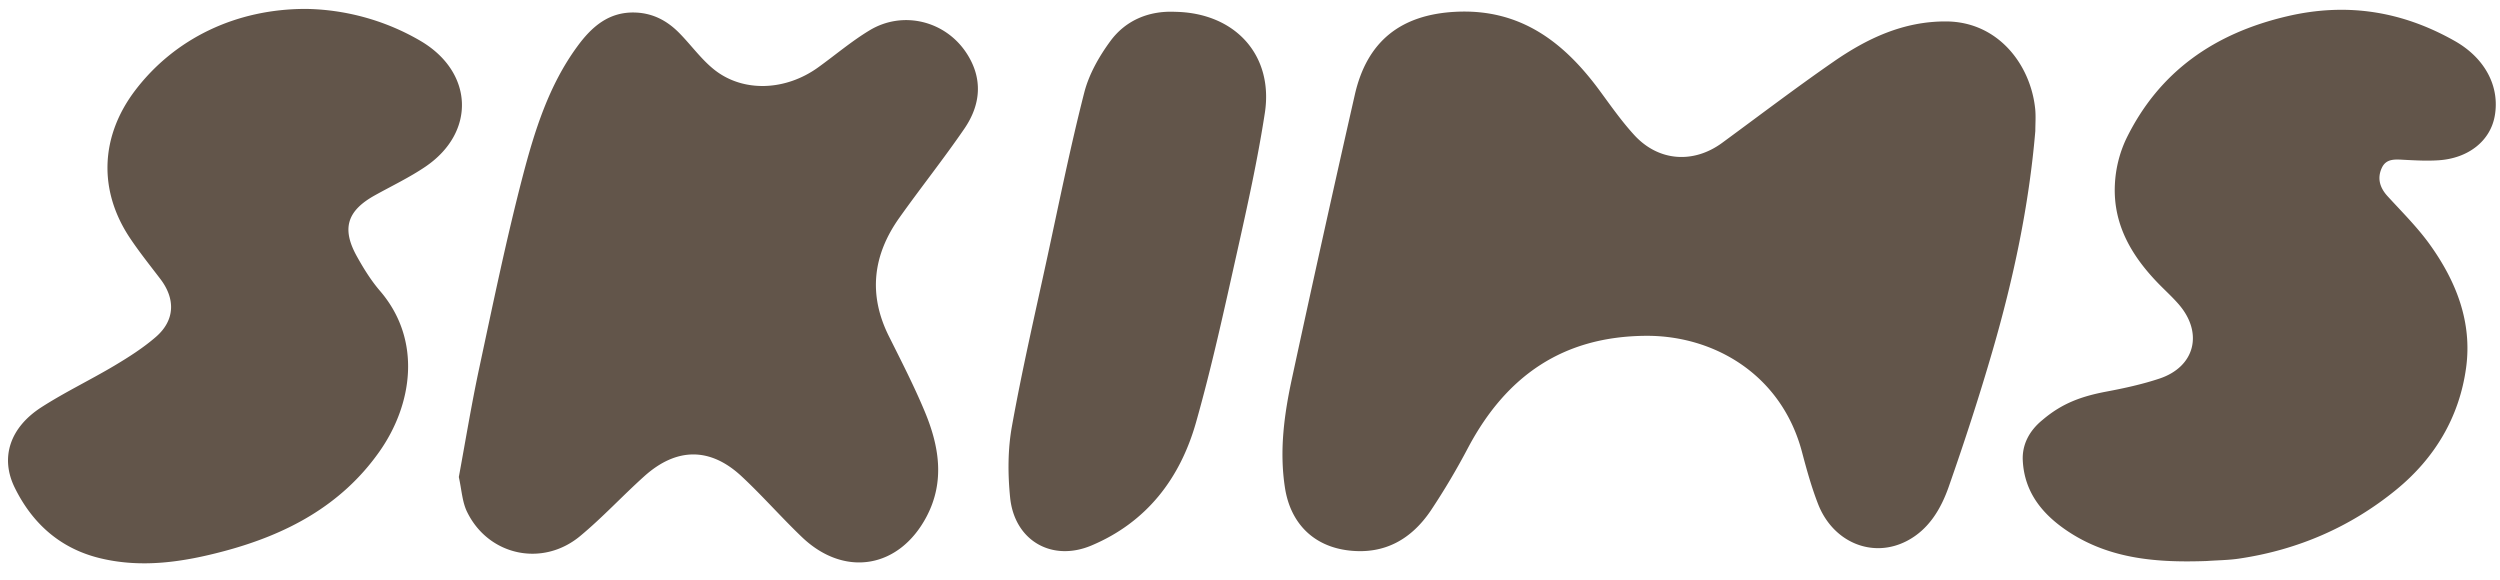 <svg height="580" viewBox="-.347 -.288 108.224 24.912" width="2500" xmlns="http://www.w3.org/2000/svg"><path d="m87.76 5.297c-.273 3.219-.942 6.363-1.838 9.456-.577 1.994-1.221 3.97-1.908 5.929-.336.957-.861 1.855-1.815 2.35-1.483.77-3.192.064-3.84-1.593-.285-.73-.496-1.493-.697-2.253-.892-3.381-3.836-5.051-6.747-5.035-3.595.02-6.047 1.73-7.694 4.815a30.603 30.603 0 0 1 -1.631 2.752c-.835 1.233-1.992 1.904-3.538 1.727-1.54-.175-2.537-1.182-2.774-2.719-.248-1.606-.032-3.18.305-4.737.884-4.095 1.791-8.186 2.719-12.271.528-2.328 2.002-3.475 4.372-3.594 2.806-.14 4.694 1.321 6.245 3.437.475.647.94 1.31 1.481 1.9 1.046 1.141 2.556 1.25 3.8.34 1.6-1.173 3.18-2.376 4.811-3.506 1.462-1.015 3.037-1.762 4.888-1.753 2.259.01 3.667 1.884 3.858 3.801.03.315.004.636.004.954zm-68.244 14.963c.288-1.554.546-3.14.882-4.708.595-2.777 1.168-5.563 1.884-8.31.514-1.966 1.128-3.931 2.355-5.607.619-.85 1.373-1.533 2.553-1.477.761.037 1.364.371 1.876.893.511.52.944 1.132 1.508 1.58 1.252.994 3.085.918 4.498-.101.744-.536 1.448-1.135 2.23-1.606 1.44-.867 3.281-.41 4.195.996.717 1.101.613 2.228-.099 3.267-.898 1.31-1.89 2.555-2.81 3.85-1.148 1.614-1.36 3.324-.454 5.135.535 1.071 1.084 2.14 1.545 3.243.624 1.491.89 3.026.089 4.553-1.184 2.257-3.562 2.656-5.402.894-.891-.852-1.706-1.786-2.607-2.626-1.36-1.269-2.817-1.261-4.214-.007-.943.847-1.807 1.785-2.781 2.593-1.634 1.354-3.97.843-4.892-1.05-.213-.437-.235-.966-.358-1.513zm75.664 3.64c-2.105.074-4.168-.069-5.99-1.273-1.1-.727-1.906-1.686-1.972-3.087-.03-.644.25-1.257.858-1.75.841-.715 1.673-1.019 2.771-1.226.769-.145 1.54-.313 2.281-.559 1.549-.512 1.916-1.984.834-3.226-.246-.282-.521-.537-.785-.802-1.202-1.211-2.056-2.602-1.972-4.367a5.21 5.21 0 0 1 .494-1.992c1.427-2.918 3.83-4.566 6.966-5.3 2.584-.606 4.977-.219 7.255 1.071 1.314.744 1.957 1.976 1.729 3.247-.193 1.077-1.14 1.835-2.442 1.917-.485.031-.974.006-1.46-.02-.382-.019-.787-.073-.983.341-.21.446-.097.857.241 1.228.63.69 1.302 1.354 1.843 2.11 1.13 1.579 1.83 3.339 1.562 5.315-.292 2.147-1.36 3.925-3.025 5.286-1.98 1.618-4.268 2.608-6.807 2.983-.46.068-.932.07-1.398.104zm-82.261-23.9c1.587.026 3.331.442 4.94 1.386 2.29 1.345 2.41 3.946.216 5.44-.694.471-1.46.835-2.197 1.245-1.203.669-1.445 1.442-.773 2.646.29.522.611 1.04.999 1.491 1.83 2.13 1.408 4.929-.035 6.968-1.655 2.34-4.029 3.58-6.717 4.297-1.766.471-3.563.747-5.381.302-1.71-.418-2.916-1.497-3.68-3.05-.638-1.294-.214-2.6 1.152-3.48 1.02-.656 2.124-1.183 3.168-1.805.623-.372 1.245-.768 1.79-1.241.823-.712.857-1.636.197-2.504-.442-.58-.9-1.152-1.306-1.757-1.393-2.07-1.303-4.424.221-6.422 1.695-2.22 4.345-3.526 7.407-3.516zm37.575.125c2.625.03 4.298 1.876 3.914 4.377-.312 2.028-.758 4.038-1.206 6.042-.551 2.463-1.087 4.934-1.775 7.36-.688 2.425-2.137 4.32-4.53 5.326-1.715.72-3.33-.22-3.516-2.078-.101-1.012-.104-2.07.075-3.068.442-2.463 1.008-4.904 1.538-7.352.514-2.374.994-4.757 1.596-7.11.202-.79.641-1.563 1.13-2.228.682-.928 1.7-1.313 2.774-1.27z" fill="#62554a"/></svg>